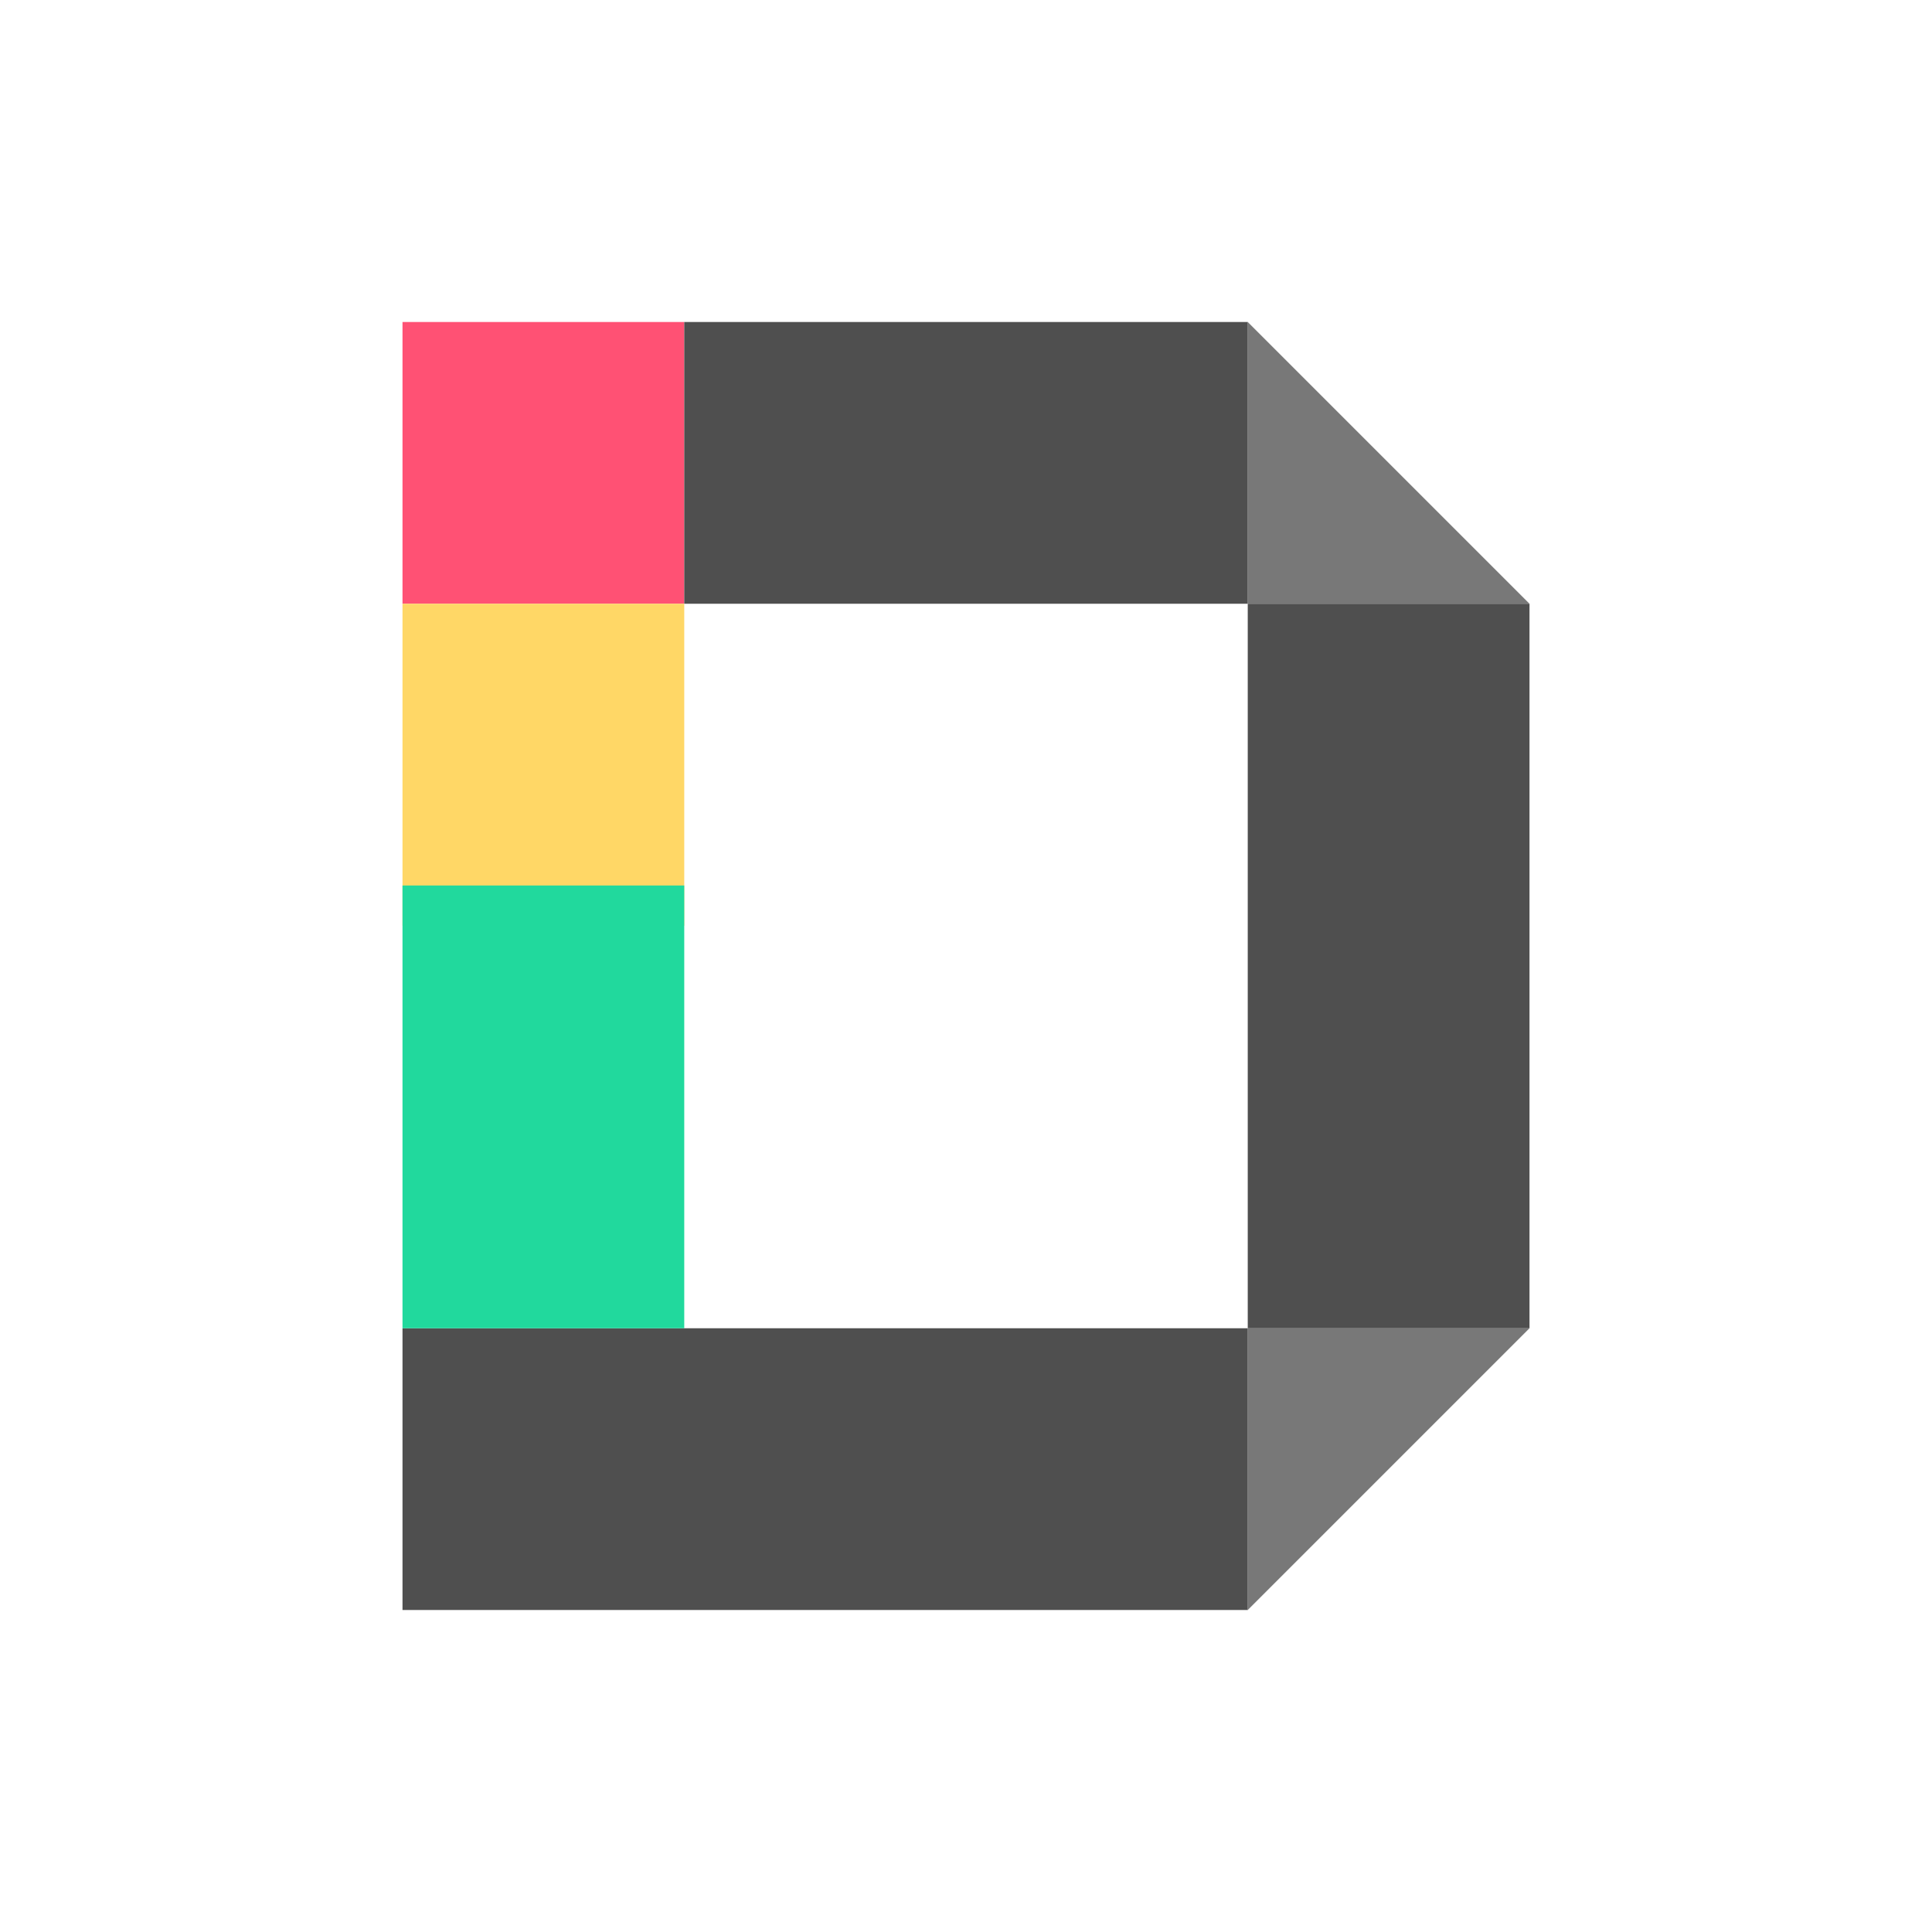 <svg xmlns="http://www.w3.org/2000/svg" width="24" height="24" fill="none" viewBox="0 0 24 24">
    <path fill="#FF5174" d="M5 4h3.5v3.5H5z"/>
    <path fill="#787878" d="M15.5 4 19 7.5h-3.5zm0 16 3.5-3.5h-3.5z"/>
    <path fill="#4F4F4F" d="M8.5 4h7v3.5h-7zM5 16.5h10.5V20H5z"/>
    <path fill="#FFD766" d="M5 7.5h3.5v4H5z"/>
    <path fill="#4F4F4F" d="M15.5 7.5H19v9h-3.5z"/>
    <path fill="#21D99D" d="M5 11h3.5v5.5H5z"/>
</svg>
